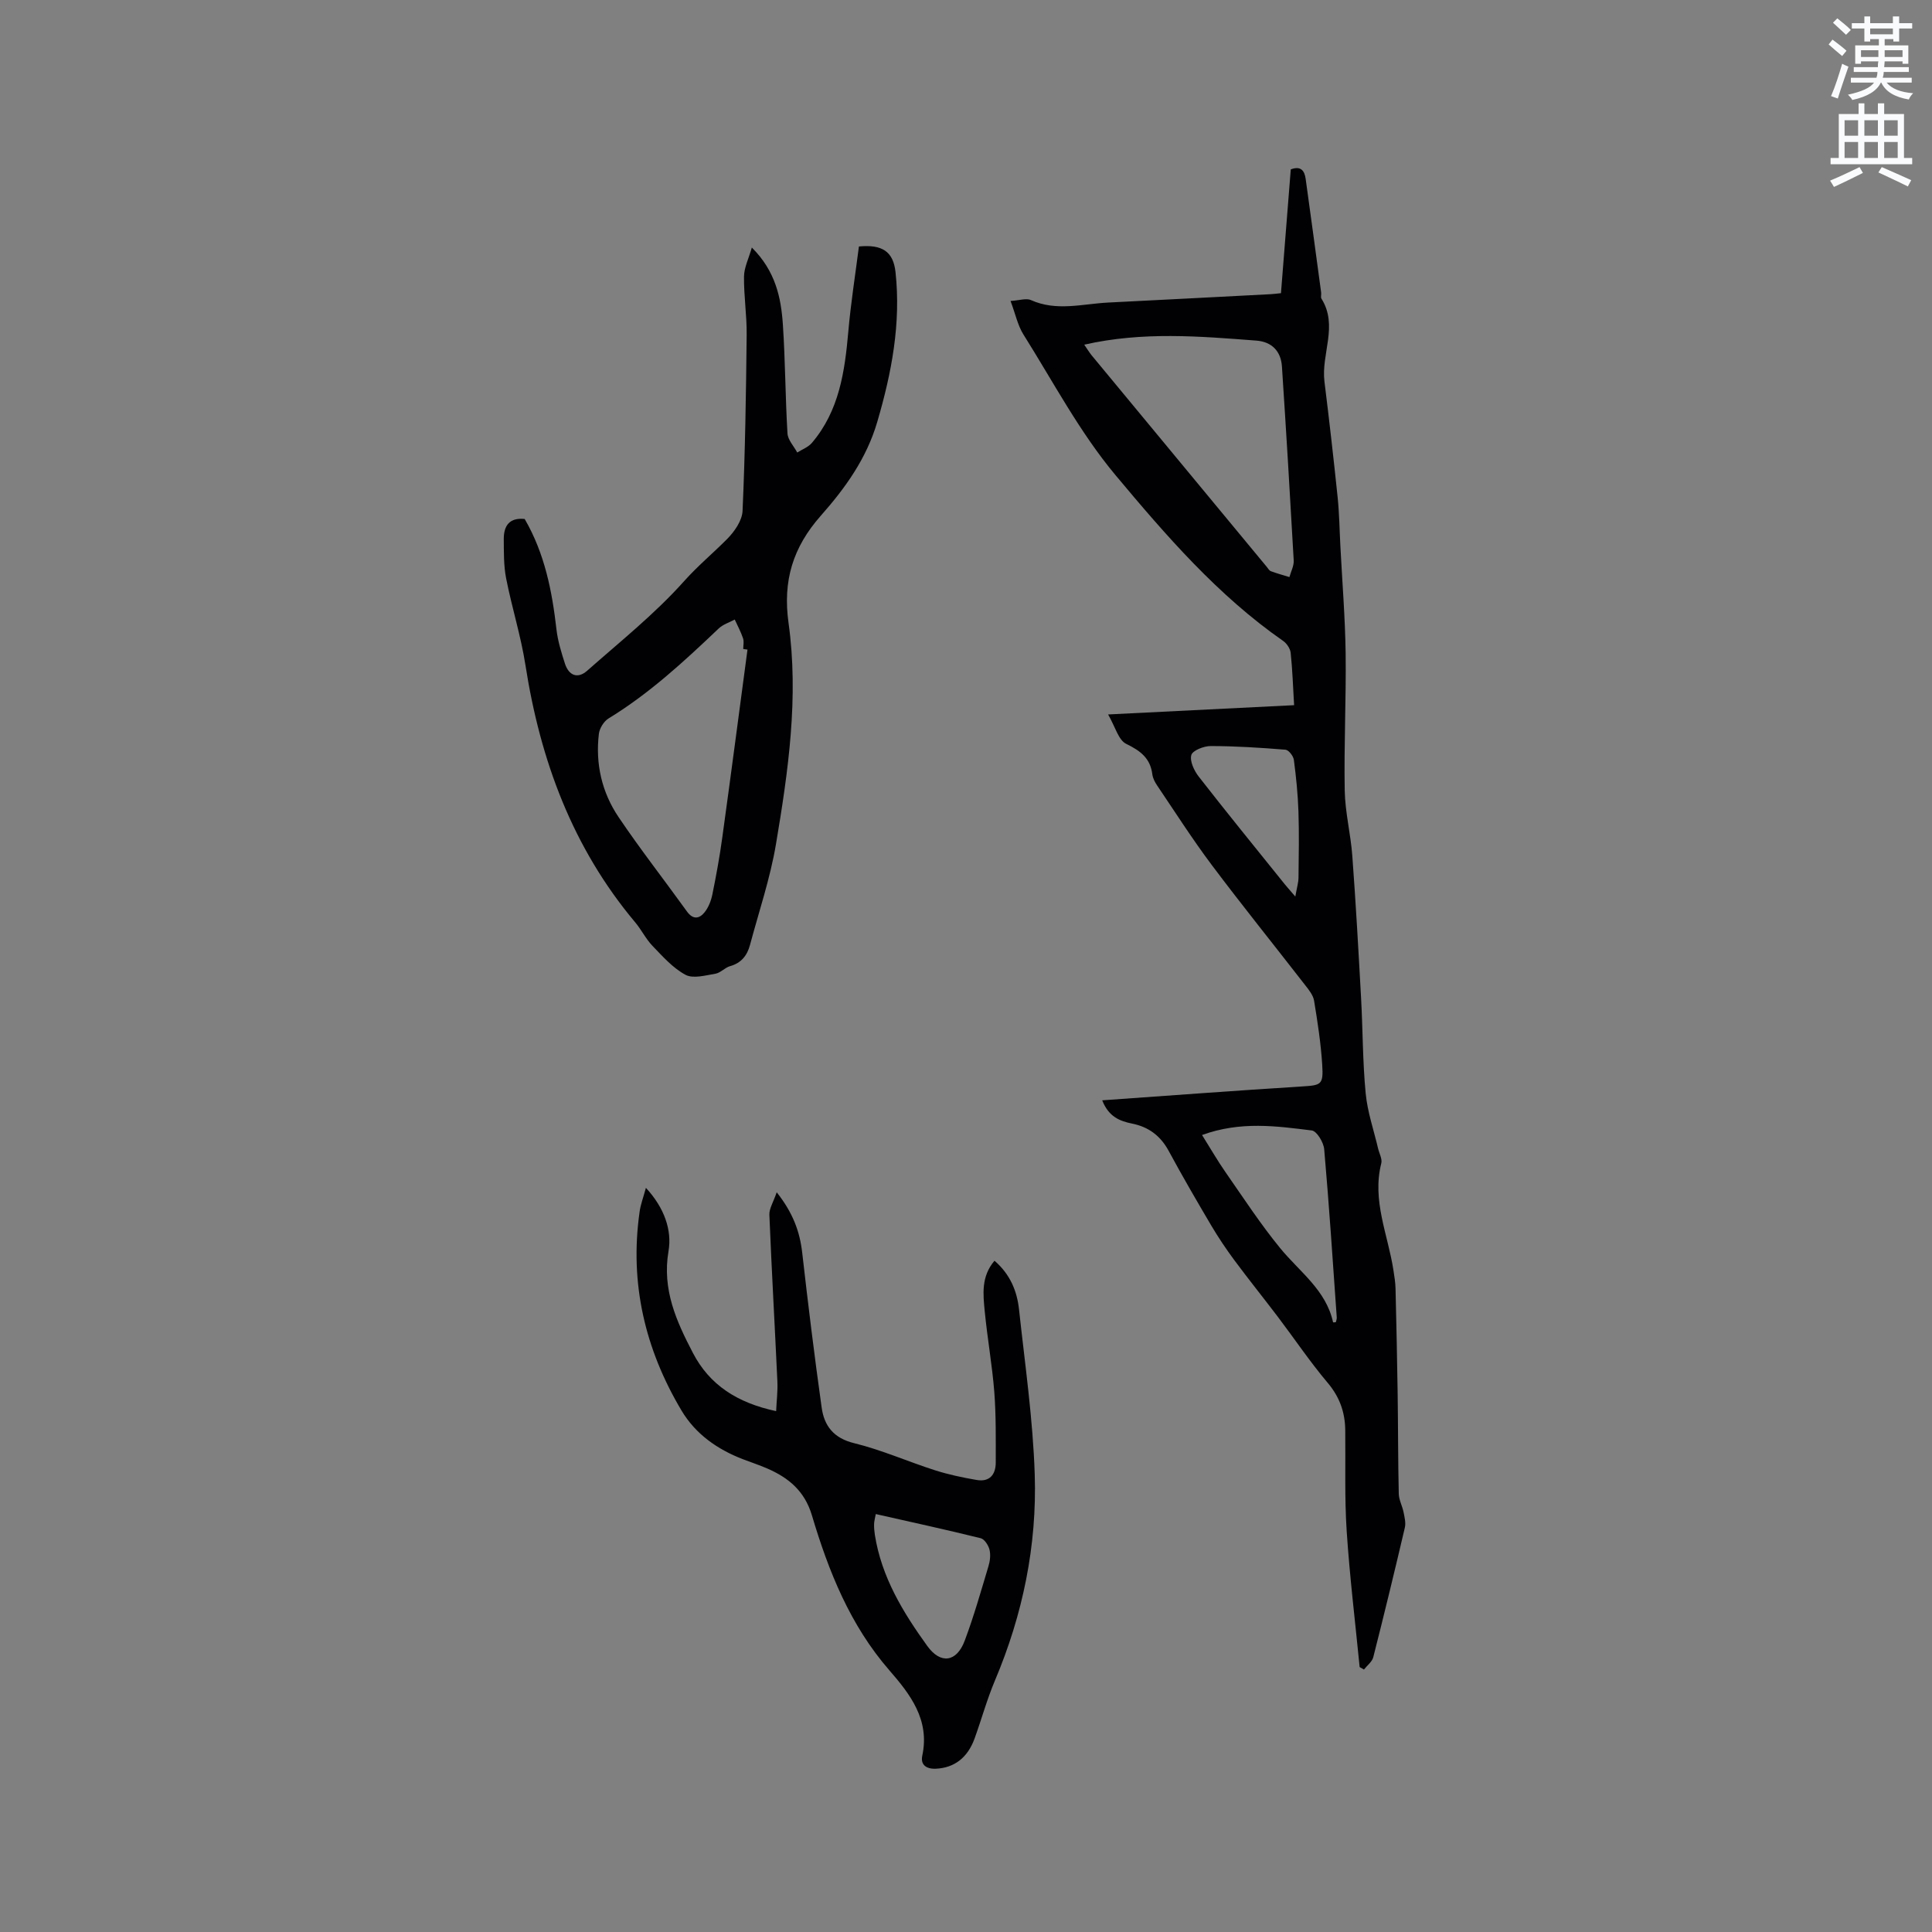 <svg enable-background="new 0 0 400 400" viewBox="0 0 400 400" xmlns="http://www.w3.org/2000/svg"><rect x="0" y="0" width="400" height="400" fill="#808080" stroke="none"/><path d="m378.6 9.2.8-1c.9.7 1.9 1.4 2.9 2.3l-.9 1.1c-1.1-.9-2-1.7-2.8-2.4zm.5 10.7c.9-2.1 1.6-4.3 2.3-6.7.4.2.8.4 1.3.6-.7 2.1-1.5 4.3-2.2 6.6zm.4-15.2.9-.9c1 .8 2 1.6 2.8 2.4l-1 1c-1-.9-1.9-1.8-2.7-2.5zm12.5-1.3h1.2v1.4h2.7v1.1h-2.7v2.7h-1.2v-.5h-1.8v1.3h4.9v3.8h-1.2v-.5h-3.7c0 .4-.1.9-.1 1.2h5.1v1h-5.2c0 .5-.1.9-.2 1.2h6v1h-5.2c1.1 1.3 2.9 2 5.5 2.2-.4.4-.7.8-.9 1.3-2.9-.5-4.8-1.6-5.7-3.5h-.1c-.8 1.7-2.7 2.9-5.9 3.6-.2-.4-.6-.8-.9-1.1 2.8-.6 4.6-1.4 5.4-2.5h-4.8v-1h5.3c.1-.3.2-.7.2-1.2h-4.9v-1h5c0-.4 0-.8.1-1.2h-3.6v.5h-1.2v-3.8h4.9v-1.3h-1.8v.5h-1.2v-2.7h-2.6v-1.1h2.6v-1.4h1.2v1.4h4.7v-1.4zm-6.7 8.4h3.6c0-.4 0-.9 0-1.4h-3.6zm1.9-4.7h4.7v-1.2h-4.7zm6.7 3.3h-3.7v1.4h3.7z" fill="#fafbfc"/><path d="m384.7 21.4h1.3v2.2h2.8v-2.2h1.3v2.2h4.1v9.1h1.7v1.3h-16.9v-1.3h1.7v-9.1h4.1v-2.2zm.3 13.2.7 1.2c-1.8.9-3.8 1.9-6 2.9-.2-.4-.5-.8-.8-1.3 2.4-1 4.4-2 6.1-2.8zm-3.1-6.5h2.8v-3.2h-2.8zm0 4.6h2.8v-3.3h-2.8zm4.1-4.6h2.8v-3.2h-2.8zm0 4.6h2.8v-3.3h-2.8zm3.6 1.9c2.1.9 4.1 1.8 6.1 2.7l-.7 1.3c-2.2-1.1-4.2-2-6.1-2.9zm3.3-9.7h-2.8v3.2h2.8zm-2.8 7.8h2.8v-3.3h-2.8z" fill="#fafbfc"/><g fill="#010104"><path d="m267.93 146c-.23-3.86-.34-7.36-.71-10.83-.09-.88-.8-1.94-1.54-2.46-13.56-9.44-24.3-21.87-34.73-34.34-7.39-8.84-12.88-19.29-19.06-29.12-1.19-1.89-1.65-4.24-2.67-6.94 1.86-.11 3.26-.62 4.23-.18 5.3 2.38 10.65.78 15.99.51 11.2-.56 22.4-1.15 33.6-1.73.62-.03 1.24-.12 2.17-.21.68-8.56 1.35-17.07 2.03-25.63 2.06-.78 2.84.24 3.08 1.94 1.09 7.85 2.15 15.7 3.21 23.56.06.42-.13.95.06 1.26 3.52 5.6-.08 11.44.62 17.14.99 7.97 1.9 15.96 2.73 23.95.35 3.36.39 6.75.57 10.13.38 7.4.99 14.8 1.09 22.2.12 9.47-.36 18.95-.19 28.42.08 4.51 1.24 9 1.57 13.52.73 9.82 1.28 19.66 1.82 29.5.36 6.56.32 13.16.95 19.69.37 3.85 1.68 7.61 2.57 11.41.24 1.03.89 2.15.66 3.06-1.96 7.73 1.4 14.81 2.52 22.16.19 1.25.4 2.5.43 3.76.18 7.28.33 14.56.44 21.84.1 6.89.07 13.77.23 20.66.03 1.27.73 2.51.99 3.8.21 1.05.5 2.21.27 3.2-2.1 8.97-4.27 17.92-6.54 26.84-.24.95-1.27 1.7-1.93 2.55-.3-.17-.59-.34-.89-.51-.92-9.37-2.06-18.72-2.68-28.11-.46-6.95-.22-13.94-.3-20.92-.04-3.72-1.16-6.9-3.66-9.85-3.66-4.34-6.85-9.09-10.29-13.63-2.99-3.94-6.09-7.79-9.04-11.77-1.69-2.28-3.28-4.66-4.73-7.1-3.02-5.11-6-10.24-8.82-15.46-1.69-3.13-4.13-4.98-7.58-5.68-2.52-.51-4.85-1.38-6.2-4.82 13.99-.99 27.58-2.01 41.18-2.86 4.18-.26 4.64-.29 4.37-4.53-.28-4.43-.96-8.84-1.68-13.22-.19-1.16-1.09-2.27-1.86-3.25-6.43-8.29-13.02-16.46-19.32-24.85-4-5.33-7.59-10.96-11.32-16.48-.46-.68-.89-1.5-.99-2.3-.42-3.35-2.47-4.88-5.41-6.31-1.61-.78-2.26-3.52-3.75-6.09 13.54-.69 25.83-1.29 38.51-1.92zm-43.45-74.64c.68.99 1.06 1.62 1.52 2.19 12.08 14.6 24.17 29.2 36.26 43.8.27.33.51.78.86.91 1.26.47 2.56.82 3.84 1.22.31-1.15.95-2.31.89-3.44-.75-13.4-1.56-26.79-2.44-40.17-.21-3.16-2.09-5.1-5.27-5.35-11.76-.9-23.53-1.91-35.66.84zm24.39 163.63c1.76 2.8 3.21 5.34 4.88 7.73 3.69 5.3 7.23 10.73 11.31 15.71 4 4.89 9.49 8.65 10.94 15.35 0 .02.19-.01.56-.02.06-.28.23-.65.2-1.01-.82-11.61-1.58-23.22-2.6-34.82-.12-1.41-1.53-3.75-2.57-3.88-7.3-.9-14.7-1.97-22.72.94zm19.31-49.37c.32-1.83.65-2.87.66-3.92.06-4.56.14-9.12-.01-13.67-.12-3.58-.48-7.16-.95-10.72-.11-.79-1.08-2.04-1.74-2.09-5.15-.42-10.32-.75-15.49-.76-1.41 0-3.74.92-4 1.86-.35 1.27.58 3.24 1.53 4.46 5.66 7.27 11.47 14.41 17.25 21.59.69.89 1.44 1.72 2.75 3.25z"/><path d="m108.63 107.45c4.16 7.18 5.67 14.92 6.58 22.86.27 2.39 1.01 4.76 1.75 7.07.81 2.52 2.66 3.2 4.59 1.5 6.83-6.03 14.03-11.78 20.07-18.54 2.83-3.17 5.99-5.79 8.92-8.74 1.53-1.54 3.12-3.83 3.2-5.84.54-12.14.72-24.3.85-36.46.04-4.02-.6-8.04-.55-12.06.02-1.83.95-3.66 1.62-5.99 4.91 4.89 6.06 10.39 6.43 16.01.5 7.48.5 14.99.95 22.48.08 1.35 1.32 2.63 2.02 3.95 1.02-.65 2.28-1.11 3.03-1.99 5.67-6.66 6.82-14.79 7.55-23.12.52-5.89 1.45-11.75 2.19-17.55 4.82-.46 7.12 1.03 7.58 5.33 1.14 10.6-.79 20.79-3.78 30.98-2.23 7.63-6.67 13.75-11.67 19.41-5.82 6.58-7.92 13.5-6.7 22.24 2.14 15.36-.06 30.67-2.61 45.82-1.19 7.05-3.52 13.9-5.37 20.83-.58 2.16-1.79 3.74-4.12 4.39-1.08.3-1.97 1.39-3.05 1.57-2.06.34-4.6 1.07-6.19.22-2.61-1.4-4.73-3.81-6.84-6-1.38-1.44-2.28-3.33-3.57-4.86-12.97-15.45-19.65-33.54-22.72-53.24-.94-6.05-2.82-11.95-4-17.97-.52-2.66-.47-5.46-.49-8.2.01-2.69 1.16-4.43 4.33-4.1zm46.13 27.04c-.29-.04-.59-.08-.88-.12 0-.74.19-1.55-.04-2.21-.45-1.34-1.13-2.6-1.72-3.89-1.11.6-2.42 1-3.31 1.84-7.14 6.79-14.35 13.47-22.82 18.64-.98.6-1.86 2.04-2 3.19-.74 6.21.62 12.12 4.09 17.25 4.49 6.66 9.46 13.01 14.16 19.54 1.24 1.72 2.55 1.49 3.62.17.82-1.01 1.35-2.38 1.62-3.68.8-3.91 1.52-7.85 2.06-11.81 1.79-12.96 3.49-25.94 5.22-38.92z"/><path d="m133.73 245.93c3.82 4.14 5.42 8.76 4.68 13.09-1.36 7.99 1.64 14.54 5.05 21.09 3.44 6.62 9.16 10.33 17.23 12.05.1-2.19.35-4.16.26-6.12-.53-11.51-1.19-23.02-1.66-34.53-.05-1.29.82-2.61 1.52-4.66 3.34 4.22 4.78 8.11 5.28 12.52 1.22 10.71 2.53 21.41 4.03 32.08.53 3.76 2.47 6.31 6.74 7.35 5.7 1.39 11.13 3.82 16.74 5.61 2.79.89 5.7 1.5 8.59 2 2.69.47 3.97-1.1 3.97-3.62 0-4.86.07-9.74-.3-14.58-.44-5.59-1.44-11.13-1.98-16.72-.34-3.52-.78-7.17 2.02-10.47 3.25 2.81 4.67 6.29 5.08 10.1 1.23 11.37 2.88 22.73 3.25 34.13.48 14.74-2.47 29.04-8.25 42.71-1.64 3.89-2.76 7.99-4.2 11.97-1.46 4.03-4.22 6.06-7.94 6.26-2.05.11-3.3-.79-2.89-2.71 1.59-7.43-2.52-12.72-6.81-17.65-8.15-9.37-12.59-20.51-16.05-32.12-1.5-5.01-4.82-7.76-9.25-9.68-1.65-.72-3.36-1.27-5.04-1.92-5.29-2.04-9.8-5.2-12.71-10.09-7.55-12.68-10.77-26.36-8.67-41.1.18-1.44.72-2.83 1.31-4.99zm47.59 67.54c-.16.88-.34 1.48-.35 2.09-.02.73.05 1.48.16 2.21 1.37 8.73 5.82 16.04 10.86 23.02 2.75 3.81 6.07 3.37 7.75-1.12 1.89-5.04 3.36-10.24 4.91-15.4.33-1.09.48-2.37.21-3.45-.23-.9-1.04-2.16-1.82-2.35-7.16-1.77-14.37-3.34-21.72-5z"/></g></svg>